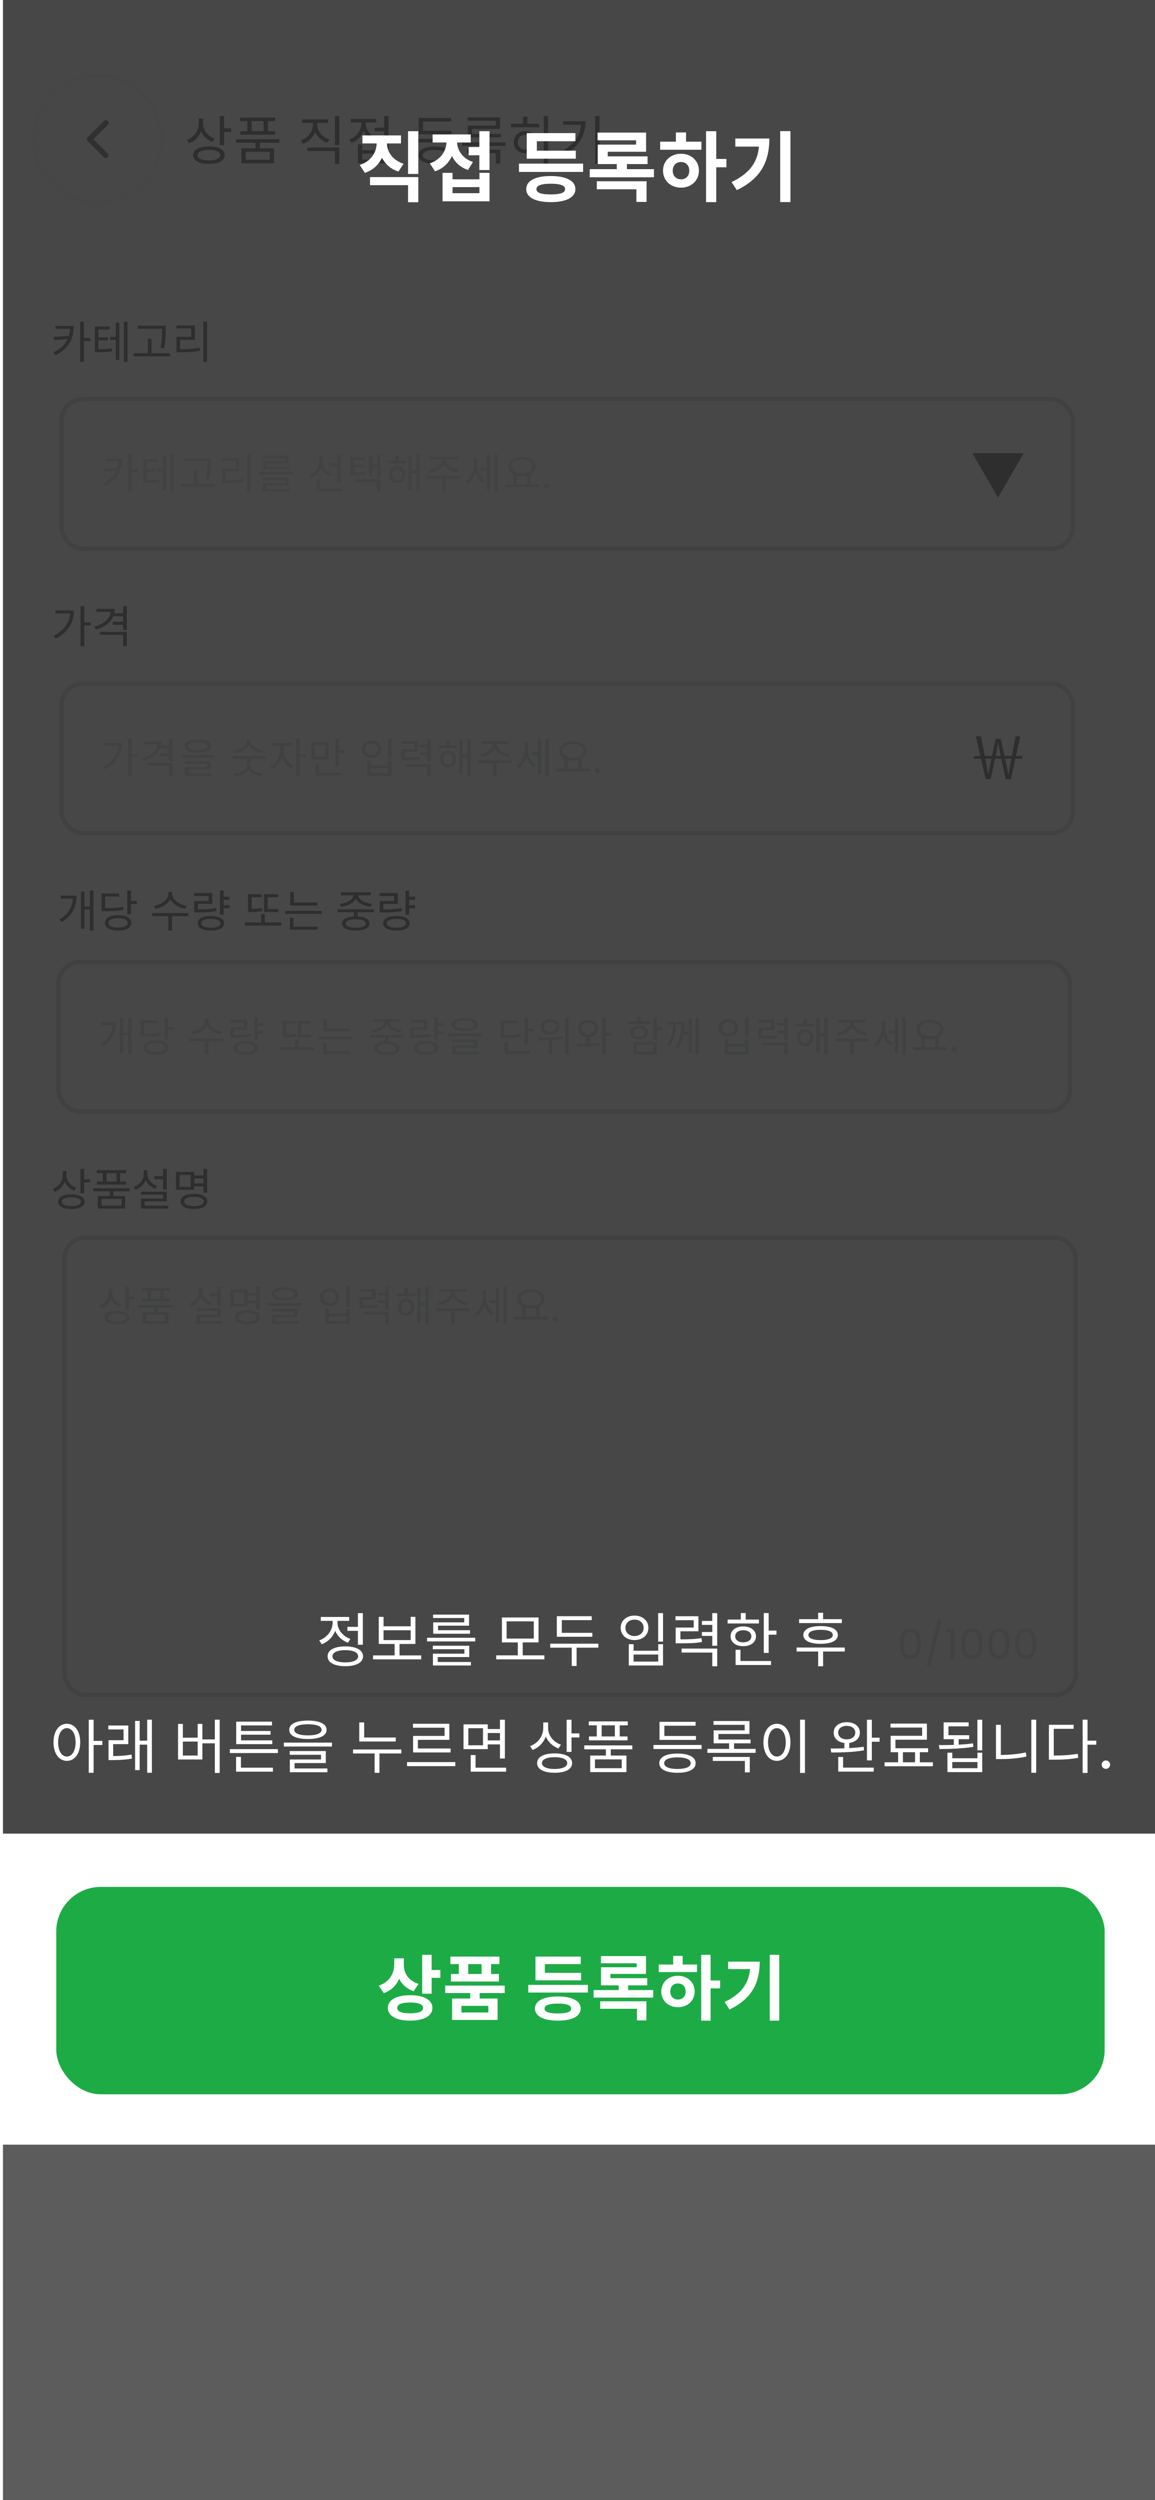 <svg width="390" height="844" viewBox="0 0 390 844" fill="none" xmlns="http://www.w3.org/2000/svg">
<g clip-path="url(#clip0_771_73)">
<rect width="390" height="844" fill="white"/>
<g filter="url(#filter0_d_771_73)">
<rect x="1" y="15" width="390" height="64" fill="white"/>
</g>
<path d="M72.481 46.782L71.707 47.934C69.961 47.286 68.575 45.954 67.855 44.298C67.189 46.188 65.749 47.664 63.859 48.384L63.085 47.214C65.533 46.332 67.099 44.136 67.099 41.67V40.014H68.575V41.796C68.575 43.974 70.159 45.99 72.481 46.782ZM70.555 54.162C72.931 54.162 74.389 53.496 74.389 52.38C74.389 51.246 72.931 50.58 70.555 50.58C68.161 50.58 66.703 51.246 66.703 52.38C66.703 53.496 68.161 54.162 70.555 54.162ZM70.555 49.428C73.831 49.428 75.865 50.49 75.865 52.38C75.865 54.252 73.831 55.314 70.555 55.314C67.261 55.314 65.227 54.252 65.227 52.38C65.227 50.49 67.261 49.428 70.555 49.428ZM75.685 43.362H78.079V44.586H75.685V48.978H74.209V39.204H75.685V43.362ZM89.004 44.28V40.896H84.99V44.28H89.004ZM83.514 44.28V40.896H81.084V39.708H92.928V40.896H90.48V44.28H92.856V45.468H81.138V44.28H83.514ZM91.092 53.928V51.246H82.956V53.928H91.092ZM94.314 48.186H87.762V50.076H92.532V55.116H81.516V50.076H86.286V48.186H79.716V46.998H94.314V48.186ZM111.201 47.07L110.481 48.24C108.627 47.592 107.151 46.26 106.413 44.568C105.729 46.404 104.235 47.844 102.327 48.546L101.553 47.394C104.001 46.53 105.639 44.424 105.639 42.156V41.508H101.949V40.32H110.805V41.508H107.151V42.156C107.151 44.316 108.825 46.278 111.201 47.07ZM103.785 50.994V49.806H114.585V55.332H113.109V50.994H103.785ZM113.109 39.186H114.585V48.96H113.109V39.186ZM127.417 46.692L126.679 47.862C124.879 47.196 123.493 45.864 122.773 44.208C122.089 46.062 120.613 47.52 118.723 48.24L117.949 47.07C120.343 46.224 122.017 44.082 122.017 41.778V41.364H118.417V40.158H127.039V41.364H123.493V41.778C123.493 43.848 125.077 45.864 127.417 46.692ZM129.721 53.91V51.876H122.305V53.91H129.721ZM129.721 50.724V48.726H131.179V55.116H120.847V48.726H122.305V50.724H129.721ZM129.703 39.204H131.179V47.952H129.703V44.316H126.517V43.11H129.703V39.204ZM152.423 44.136V45.324H141.353V39.834H152.315V41.022H142.829V44.136H152.423ZM146.807 54.162C149.327 54.162 150.839 53.532 150.839 52.398C150.839 51.264 149.345 50.634 146.807 50.634C144.269 50.634 142.775 51.264 142.775 52.398C142.775 53.532 144.269 54.162 146.807 54.162ZM146.807 49.482C150.245 49.482 152.333 50.526 152.333 52.398C152.333 54.27 150.245 55.314 146.807 55.314C143.369 55.314 141.281 54.27 141.281 52.398C141.281 50.526 143.369 49.482 146.807 49.482ZM139.517 46.872H154.133V48.096H139.517V46.872ZM157.695 51.714V50.508H168.927V55.188H167.451V51.714H157.695ZM164.139 48.06H170.709V49.266H156.057V48.06H162.645V46.368H157.947V42.426H167.379V40.752H157.911V39.6H168.837V43.524H159.405V45.216H169.179V46.368H164.139V48.06ZM177.368 50.508C178.844 50.508 179.906 49.464 179.906 48.024C179.906 46.566 178.844 45.522 177.368 45.522C175.91 45.522 174.848 46.566 174.848 48.024C174.848 49.464 175.91 50.508 177.368 50.508ZM177.368 44.298C179.672 44.298 181.31 45.846 181.31 48.024C181.31 50.22 179.672 51.732 177.368 51.732C175.1 51.732 173.462 50.22 173.462 48.024C173.462 45.846 175.1 44.298 177.368 44.298ZM178.088 39.384V41.778H182.066V42.966H172.544V41.778H176.612V39.384H178.088ZM187.718 45.828V47.07H185.072V55.332H183.596V39.204H185.072V45.828H187.718ZM190.146 40.932H197.706C197.706 45.594 195.564 49.698 190.2 52.326L189.408 51.12C193.746 49.05 195.906 45.954 196.212 42.12H190.146V40.932ZM200.964 39.186H202.44V55.332H200.964V39.186Z" fill="black"/>
<circle cx="33" cy="47" r="21.5" fill="white" stroke="#F1F1F5"/>
<path d="M35.75 40.583C35.629 40.583 35.51 40.606 35.398 40.651C35.286 40.697 35.185 40.764 35.099 40.849L29.599 46.349C29.428 46.521 29.333 46.753 29.333 46.995C29.333 47.238 29.428 47.47 29.599 47.642L35.099 53.142C35.275 53.292 35.5 53.37 35.731 53.361C35.962 53.352 36.18 53.257 36.344 53.094C36.507 52.93 36.602 52.712 36.611 52.481C36.62 52.25 36.542 52.025 36.392 51.849L31.543 47L36.392 42.151C36.52 42.023 36.608 41.86 36.644 41.682C36.681 41.505 36.663 41.321 36.594 41.153C36.526 40.985 36.409 40.841 36.259 40.74C36.108 40.639 35.931 40.584 35.75 40.583V40.583Z" fill="#06161C"/>
<rect x="21.75" y="417.75" width="341.5" height="154.5" rx="7.25" fill="white" stroke="#BCC6BF" stroke-width="1.5"/>
<path d="M21.185 395.315H22.22V396.695C22.22 399.305 20.75 401.465 18.485 402.35L17.825 401.345C19.865 400.595 21.185 398.765 21.185 396.695V395.315ZM21.41 395.315H22.43V396.785C22.43 398.615 23.78 400.31 25.73 400.985L25.07 401.96C22.895 401.15 21.41 399.14 21.41 396.785V395.315ZM27.17 394.61H28.415V402.83H27.17V394.61ZM28.07 398.105H30.425V399.155H28.07V398.105ZM24.095 403.205C26.87 403.205 28.55 404.12 28.55 405.68C28.55 407.24 26.87 408.14 24.095 408.14C21.32 408.14 19.64 407.24 19.64 405.68C19.64 404.12 21.32 403.205 24.095 403.205ZM24.095 404.195C22.085 404.195 20.855 404.735 20.855 405.68C20.855 406.625 22.085 407.165 24.095 407.165C26.105 407.165 27.335 406.625 27.335 405.68C27.335 404.735 26.105 404.195 24.095 404.195ZM37.039 401.81H38.269V404.15H37.039V401.81ZM31.519 401.15H43.774V402.17H31.519V401.15ZM32.659 395.03H42.619V396.05H32.659V395.03ZM32.719 398.885H42.559V399.905H32.719V398.885ZM34.714 395.48H35.959V399.545H34.714V395.48ZM39.334 395.48H40.564V399.545H39.334V395.48ZM33.019 403.745H42.274V407.99H33.019V403.745ZM41.059 404.735H34.249V406.985H41.059V404.735ZM52.127 397.055H55.593V398.09H52.127V397.055ZM55.068 394.61H56.312V401.6H55.068V394.61ZM47.583 402.305H56.312V405.545H48.843V407.6H47.627V404.615H55.083V403.295H47.583V402.305ZM47.627 407H56.822V407.99H47.627V407ZM48.542 395.03H49.562V396.305C49.562 398.81 48.062 400.835 45.797 401.645L45.153 400.655C47.193 399.965 48.542 398.27 48.542 396.305V395.03ZM48.752 395.03H49.758V396.305C49.758 398.075 51.123 399.71 53.087 400.355L52.443 401.33C50.252 400.55 48.752 398.6 48.752 396.305V395.03ZM65.266 396.8H69.181V397.82H65.266V396.8ZM65.266 399.5H69.211V400.505H65.266V399.5ZM68.701 394.61H69.946V402.635H68.701V394.61ZM59.416 395.63H65.611V401.66H59.416V395.63ZM64.381 396.635H60.631V400.67H64.381V396.635ZM65.491 403.025C68.281 403.025 70.006 403.97 70.006 405.59C70.006 407.21 68.281 408.14 65.491 408.14C62.686 408.14 60.961 407.21 60.961 405.59C60.961 403.97 62.686 403.025 65.491 403.025ZM65.491 404.015C63.451 404.015 62.206 404.6 62.206 405.59C62.206 406.58 63.451 407.165 65.491 407.165C67.531 407.165 68.776 406.58 68.776 405.59C68.776 404.6 67.531 404.015 65.491 404.015Z" fill="black"/>
<path d="M36.766 435.094H37.732V436.382C37.732 438.818 36.36 440.834 34.246 441.66L33.63 440.722C35.534 440.022 36.766 438.314 36.766 436.382V435.094ZM36.976 435.094H37.928V436.466C37.928 438.174 39.188 439.756 41.008 440.386L40.392 441.296C38.362 440.54 36.976 438.664 36.976 436.466V435.094ZM42.352 434.436H43.514V442.108H42.352V434.436ZM43.192 437.698H45.39V438.678H43.192V437.698ZM39.482 442.458C42.072 442.458 43.64 443.312 43.64 444.768C43.64 446.224 42.072 447.064 39.482 447.064C36.892 447.064 35.324 446.224 35.324 444.768C35.324 443.312 36.892 442.458 39.482 442.458ZM39.482 443.382C37.606 443.382 36.458 443.886 36.458 444.768C36.458 445.65 37.606 446.154 39.482 446.154C41.358 446.154 42.506 445.65 42.506 444.768C42.506 443.886 41.358 443.382 39.482 443.382ZM52.017 441.156H53.165V443.34H52.017V441.156ZM46.865 440.54H58.303V441.492H46.865V440.54ZM47.929 434.828H57.225V435.78H47.929V434.828ZM47.985 438.426H57.169V439.378H47.985V438.426ZM49.847 435.248H51.009V439.042H49.847V435.248ZM54.159 435.248H55.307V439.042H54.159V435.248ZM48.265 442.962H56.903V446.924H48.265V442.962ZM55.769 443.886H49.413V445.986H55.769V443.886ZM70.586 436.718H73.82V437.684H70.586V436.718ZM73.33 434.436H74.492V440.96H73.33V434.436ZM66.344 441.618H74.492V444.642H67.52V446.56H66.386V443.774H73.344V442.542H66.344V441.618ZM66.386 446H74.968V446.924H66.386V446ZM67.24 434.828H68.192V436.018C68.192 438.356 66.792 440.246 64.678 441.002L64.076 440.078C65.98 439.434 67.24 437.852 67.24 436.018V434.828ZM67.436 434.828H68.374V436.018C68.374 437.67 69.648 439.196 71.482 439.798L70.88 440.708C68.836 439.98 67.436 438.16 67.436 436.018V434.828ZM83.303 436.48H86.957V437.432H83.303V436.48ZM83.303 439H86.985V439.938H83.303V439ZM86.509 434.436H87.671V441.926H86.509V434.436ZM77.843 435.388H83.625V441.016H77.843V435.388ZM82.477 436.326H78.977V440.092H82.477V436.326ZM83.513 442.29C86.117 442.29 87.727 443.172 87.727 444.684C87.727 446.196 86.117 447.064 83.513 447.064C80.895 447.064 79.285 446.196 79.285 444.684C79.285 443.172 80.895 442.29 83.513 442.29ZM83.513 443.214C81.609 443.214 80.447 443.76 80.447 444.684C80.447 445.608 81.609 446.154 83.513 446.154C85.417 446.154 86.579 445.608 86.579 444.684C86.579 443.76 85.417 443.214 83.513 443.214ZM96.16 434.646C98.946 434.646 100.612 435.43 100.612 436.844C100.612 438.258 98.946 439.042 96.16 439.042C93.36 439.042 91.708 438.258 91.708 436.844C91.708 435.43 93.36 434.646 96.16 434.646ZM96.16 435.528C94.088 435.528 92.898 436.004 92.898 436.844C92.898 437.684 94.088 438.16 96.16 438.16C98.218 438.16 99.408 437.684 99.408 436.844C99.408 436.004 98.218 435.528 96.16 435.528ZM90.434 439.882H101.872V440.82H90.434V439.882ZM91.82 441.898H100.416V444.754H92.996V446.294H91.848V443.914H99.268V442.794H91.82V441.898ZM91.848 446.042H100.794V446.952H91.848V446.042ZM116.857 434.436H118.033V441.226H116.857V434.436ZM109.871 441.856H111.019V443.396H116.885V441.856H118.033V446.924H109.871V441.856ZM111.019 444.32V445.986H116.885V444.32H111.019ZM111.243 435.038C113.161 435.038 114.533 436.228 114.533 437.95C114.533 439.686 113.161 440.876 111.243 440.876C109.325 440.876 107.939 439.686 107.939 437.95C107.939 436.228 109.325 435.038 111.243 435.038ZM111.243 436.004C109.983 436.004 109.073 436.802 109.073 437.95C109.073 439.098 109.983 439.896 111.243 439.896C112.503 439.896 113.413 439.098 113.413 437.95C113.413 436.802 112.503 436.004 111.243 436.004ZM121.356 440.708H122.266C124.758 440.708 125.99 440.666 127.502 440.4L127.628 441.338C126.06 441.618 124.8 441.66 122.266 441.66H121.356V440.708ZM121.328 435.192H126.788V438.79H122.504V441.282H121.356V437.88H125.64V436.144H121.328V435.192ZM130.078 434.45H131.24V442.22H130.078V434.45ZM127.628 436.312H130.344V437.264H127.628V436.312ZM127.628 438.93H130.344V439.882H127.628V438.93ZM122.77 442.906H131.24V447.12H130.078V443.858H122.77V442.906ZM133.989 436.592H140.261V437.544H133.989V436.592ZM137.125 438.384C138.707 438.384 139.855 439.574 139.855 441.282C139.855 442.976 138.707 444.166 137.125 444.166C135.557 444.166 134.409 442.976 134.409 441.282C134.409 439.574 135.557 438.384 137.125 438.384ZM137.125 439.378C136.159 439.378 135.459 440.162 135.459 441.282C135.459 442.402 136.159 443.186 137.125 443.186C138.105 443.186 138.819 442.402 138.819 441.282C138.819 440.162 138.105 439.378 137.125 439.378ZM143.607 434.436H144.727V447.092H143.607V434.436ZM141.591 439.756H143.985V440.722H141.591V439.756ZM140.905 434.716H141.997V446.476H140.905V434.716ZM136.565 434.8H137.713V437.18H136.565V434.8ZM152.264 435.682H153.272V436.214C153.272 438.482 150.864 440.148 148.316 440.582L147.868 439.658C150.094 439.336 152.264 437.88 152.264 436.214V435.682ZM152.558 435.682H153.552V436.214C153.552 437.88 155.736 439.336 157.948 439.658L157.514 440.582C154.952 440.148 152.558 438.482 152.558 436.214V435.682ZM152.306 442.262H153.454V447.092H152.306V442.262ZM147.196 441.646H158.634V442.598H147.196V441.646ZM148.26 435.22H157.528V436.158H148.26V435.22ZM165.359 438.958H167.781V439.924H165.359V438.958ZM162.993 435.626H163.903V438.034C163.903 440.68 162.797 443.242 160.949 444.376L160.221 443.494C161.957 442.472 162.993 440.204 162.993 438.034V435.626ZM163.217 435.626H164.113V437.992C164.113 440.022 165.065 442.178 166.731 443.186L166.059 444.096C164.239 442.976 163.217 440.456 163.217 437.992V435.626ZM170.007 434.436H171.127V447.092H170.007V434.436ZM167.445 434.702H168.537V446.462H167.445V434.702ZM176.354 440.946H177.502V444.74H176.354V440.946ZM181.03 440.946H182.192V444.74H181.03V440.946ZM173.554 444.516H185.02V445.482H173.554V444.516ZM179.266 435.234C181.94 435.234 183.858 436.508 183.858 438.496C183.858 440.47 181.94 441.744 179.266 441.744C176.578 441.744 174.66 440.47 174.66 438.496C174.66 436.508 176.578 435.234 179.266 435.234ZM179.266 436.158C177.236 436.158 175.78 437.082 175.78 438.496C175.78 439.896 177.236 440.82 179.266 440.82C181.296 440.82 182.738 439.896 182.738 438.496C182.738 437.082 181.296 436.158 179.266 436.158ZM187.517 446.084C187.274 446.084 187.069 446 186.901 445.832C186.733 445.664 186.649 445.459 186.649 445.216C186.649 444.973 186.733 444.768 186.901 444.6C187.069 444.432 187.274 444.348 187.517 444.348C187.75 444.348 187.946 444.432 188.105 444.6C188.273 444.768 188.357 444.973 188.357 445.216C188.357 445.459 188.273 445.664 188.105 445.832C187.946 446 187.75 446.084 187.517 446.084Z" fill="#BCC6BF"/>
<path d="M303.868 554.834C303.868 553.229 304.129 551.978 304.652 551.082C305.175 550.177 306.089 549.724 307.396 549.724C308.693 549.724 309.603 550.177 310.126 551.082C310.649 551.978 310.91 553.229 310.91 554.834C310.91 556.467 310.649 557.737 310.126 558.642C309.603 559.547 308.693 560 307.396 560C306.089 560 305.175 559.547 304.652 558.642C304.129 557.737 303.868 556.467 303.868 554.834ZM309.65 554.834C309.65 554.022 309.594 553.336 309.482 552.776C309.379 552.207 309.16 551.749 308.824 551.404C308.497 551.059 308.021 550.886 307.396 550.886C306.761 550.886 306.276 551.059 305.94 551.404C305.613 551.749 305.394 552.207 305.282 552.776C305.179 553.336 305.128 554.022 305.128 554.834C305.128 555.674 305.179 556.379 305.282 556.948C305.394 557.517 305.613 557.975 305.94 558.32C306.276 558.665 306.761 558.838 307.396 558.838C308.021 558.838 308.497 558.665 308.824 558.32C309.16 557.975 309.379 557.517 309.482 556.948C309.594 556.379 309.65 555.674 309.65 554.834ZM317.929 546.812L314.093 562.38H312.833L316.655 546.812H317.929ZM319.581 551.04V549.878H322.213V560H320.925V551.04H319.581ZM324.702 554.834C324.702 553.229 324.963 551.978 325.486 551.082C326.008 550.177 326.923 549.724 328.23 549.724C329.527 549.724 330.437 550.177 330.96 551.082C331.482 551.978 331.744 553.229 331.744 554.834C331.744 556.467 331.482 557.737 330.96 558.642C330.437 559.547 329.527 560 328.23 560C326.923 560 326.008 559.547 325.486 558.642C324.963 557.737 324.702 556.467 324.702 554.834ZM330.484 554.834C330.484 554.022 330.428 553.336 330.316 552.776C330.213 552.207 329.994 551.749 329.658 551.404C329.331 551.059 328.855 550.886 328.23 550.886C327.595 550.886 327.11 551.059 326.774 551.404C326.447 551.749 326.228 552.207 326.116 552.776C326.013 553.336 325.962 554.022 325.962 554.834C325.962 555.674 326.013 556.379 326.116 556.948C326.228 557.517 326.447 557.975 326.774 558.32C327.11 558.665 327.595 558.838 328.23 558.838C328.855 558.838 329.331 558.665 329.658 558.32C329.994 557.975 330.213 557.517 330.316 556.948C330.428 556.379 330.484 555.674 330.484 554.834ZM333.793 554.834C333.793 553.229 334.054 551.978 334.577 551.082C335.099 550.177 336.014 549.724 337.321 549.724C338.618 549.724 339.528 550.177 340.051 551.082C340.573 551.978 340.835 553.229 340.835 554.834C340.835 556.467 340.573 557.737 340.051 558.642C339.528 559.547 338.618 560 337.321 560C336.014 560 335.099 559.547 334.577 558.642C334.054 557.737 333.793 556.467 333.793 554.834ZM339.575 554.834C339.575 554.022 339.519 553.336 339.407 552.776C339.304 552.207 339.085 551.749 338.749 551.404C338.422 551.059 337.946 550.886 337.321 550.886C336.686 550.886 336.201 551.059 335.865 551.404C335.538 551.749 335.319 552.207 335.207 552.776C335.104 553.336 335.053 554.022 335.053 554.834C335.053 555.674 335.104 556.379 335.207 556.948C335.319 557.517 335.538 557.975 335.865 558.32C336.201 558.665 336.686 558.838 337.321 558.838C337.946 558.838 338.422 558.665 338.749 558.32C339.085 557.975 339.304 557.517 339.407 556.948C339.519 556.379 339.575 555.674 339.575 554.834ZM342.884 554.834C342.884 553.229 343.145 551.978 343.668 551.082C344.19 550.177 345.105 549.724 346.412 549.724C347.709 549.724 348.619 550.177 349.142 551.082C349.664 551.978 349.926 553.229 349.926 554.834C349.926 556.467 349.664 557.737 349.142 558.642C348.619 559.547 347.709 560 346.412 560C345.105 560 344.19 559.547 343.668 558.642C343.145 557.737 342.884 556.467 342.884 554.834ZM348.666 554.834C348.666 554.022 348.61 553.336 348.498 552.776C348.395 552.207 348.176 551.749 347.84 551.404C347.513 551.059 347.037 550.886 346.412 550.886C345.777 550.886 345.292 551.059 344.956 551.404C344.629 551.749 344.41 552.207 344.298 552.776C344.195 553.336 344.144 554.022 344.144 554.834C344.144 555.674 344.195 556.379 344.298 556.948C344.41 557.517 344.629 557.975 344.956 558.32C345.292 558.665 345.777 558.838 346.412 558.838C347.037 558.838 347.513 558.665 347.84 558.32C348.176 557.975 348.395 557.517 348.498 556.948C348.61 556.379 348.666 555.674 348.666 554.834Z" fill="#CCCCCC"/>
<path d="M23.66 110.02H24.875C24.875 113.935 23.555 117.535 18.695 119.95L18.02 118.99C22.31 116.875 23.66 113.845 23.66 110.155V110.02ZM18.755 110.02H24.395V111.025H18.755V110.02ZM23.465 113.38V114.34L18.275 114.85L18.08 113.74L23.465 113.38ZM27.065 108.595H28.325V122.17H27.065V108.595ZM27.98 114.1H30.485V115.135H27.98V114.1ZM37.159 113.74H39.709V114.775H37.159V113.74ZM32.029 117.895H32.899C34.984 117.895 36.229 117.85 37.729 117.55L37.849 118.57C36.304 118.87 35.014 118.915 32.899 118.915H32.029V117.895ZM32.029 110.245H37.054V111.25H33.214V118.24H32.029V110.245ZM32.854 113.905H36.439V114.895H32.854V113.905ZM41.839 108.61H43.039V122.17H41.839V108.61ZM39.109 108.925H40.294V121.48H39.109V108.925ZM46.458 109.96H55.188V110.995H46.458V109.96ZM45.167 119.245H57.422V120.28H45.167V119.245ZM49.922 114.4H51.167V119.755H49.922V114.4ZM54.722 109.96H55.953V111.31C55.953 112.99 55.953 114.85 55.458 117.595L54.212 117.43C54.722 114.835 54.722 112.93 54.722 111.31V109.96ZM68.671 108.595H69.916V122.185H68.671V108.595ZM59.581 117.88H60.706C62.971 117.88 64.996 117.79 67.396 117.4L67.531 118.42C65.071 118.825 63.031 118.915 60.706 118.915H59.581V117.88ZM59.551 109.87H65.821V114.715H60.826V118.27H59.581V113.695H64.561V110.89H59.551V109.87Z" fill="black"/>
<rect x="20.75" y="134.75" width="341.5" height="50.5" rx="7.25" fill="white" stroke="#BCC6BF" stroke-width="1.5"/>
<path d="M40.076 154.752H41.21C41.21 158.406 39.978 161.766 35.442 164.02L34.812 163.124C38.816 161.15 40.076 158.322 40.076 154.878V154.752ZM35.498 154.752H40.762V155.69H35.498V154.752ZM39.894 157.888V158.784L35.05 159.26L34.868 158.224L39.894 157.888ZM43.254 153.422H44.43V166.092H43.254V153.422ZM44.108 158.56H46.446V159.526H44.108V158.56ZM53.129 158.224H55.509V159.19H53.129V158.224ZM48.341 162.102H49.153C51.099 162.102 52.261 162.06 53.661 161.78L53.773 162.732C52.331 163.012 51.127 163.054 49.153 163.054H48.341V162.102ZM48.341 154.962H53.031V155.9H49.447V162.424H48.341V154.962ZM49.111 158.378H52.457V159.302H49.111V158.378ZM57.497 153.436H58.617V166.092H57.497V153.436ZM54.949 153.73H56.055V165.448H54.949V153.73ZM62.262 154.696H70.41V155.662H62.262V154.696ZM61.058 163.362H72.496V164.328H61.058V163.362ZM65.496 158.84H66.658V163.838H65.496V158.84ZM69.976 154.696H71.124V155.956C71.124 157.524 71.124 159.26 70.662 161.822L69.5 161.668C69.976 159.246 69.976 157.468 69.976 155.956V154.696ZM83.449 153.422H84.611V166.106H83.449V153.422ZM74.965 162.088H76.015C78.129 162.088 80.019 162.004 82.259 161.64L82.385 162.592C80.089 162.97 78.185 163.054 76.015 163.054H74.965V162.088ZM74.937 154.612H80.789V159.134H76.127V162.452H74.965V158.182H79.613V155.564H74.937V154.612ZM87.402 159.316H98.882V160.198H87.402V159.316ZM88.76 161.22H97.44V163.922H89.95V165.406H88.802V163.124H96.306V162.046H88.76V161.22ZM88.802 165.098H97.846V165.938H88.802V165.098ZM88.858 153.8H97.398V156.432H90.034V157.804H88.886V155.648H96.264V154.626H88.858V153.8ZM88.886 157.524H97.636V158.364H88.886V157.524ZM111.109 156.418H114.301V157.384H111.109V156.418ZM107.791 154.206H108.729V155.76C108.729 158.21 107.357 160.254 105.243 161.108L104.641 160.184C106.517 159.484 107.791 157.692 107.791 155.76V154.206ZM108.015 154.206H108.953V155.802C108.953 157.566 110.185 159.232 112.019 159.904L111.389 160.8C109.373 160.016 108.015 158.056 108.015 155.802V154.206ZM113.867 153.45H115.029V162.914H113.867V153.45ZM106.895 164.86H115.337V165.812H106.895V164.86ZM106.895 161.864H108.057V165.308H106.895V161.864ZM118.338 159.484H119.15C121.138 159.484 122.314 159.442 123.728 159.162L123.84 160.114C122.384 160.394 121.18 160.45 119.15 160.45H118.338V159.484ZM118.338 154.36H123.238V155.312H119.458V160.002H118.338V154.36ZM119.108 156.88H123.084V157.79H119.108V156.88ZM127.354 153.436H128.46V161.108H127.354V153.436ZM125.31 156.74H127.704V157.692H125.31V156.74ZM124.568 153.674H125.66V161.038H124.568V153.674ZM119.976 161.78H128.46V166.092H127.312V162.732H119.976V161.78ZM130.957 155.592H137.229V156.544H130.957V155.592ZM134.093 157.384C135.675 157.384 136.823 158.574 136.823 160.282C136.823 161.976 135.675 163.166 134.093 163.166C132.525 163.166 131.377 161.976 131.377 160.282C131.377 158.574 132.525 157.384 134.093 157.384ZM134.093 158.378C133.127 158.378 132.427 159.162 132.427 160.282C132.427 161.402 133.127 162.186 134.093 162.186C135.073 162.186 135.787 161.402 135.787 160.282C135.787 159.162 135.073 158.378 134.093 158.378ZM140.575 153.436H141.695V166.092H140.575V153.436ZM138.559 158.756H140.953V159.722H138.559V158.756ZM137.873 153.716H138.965V165.476H137.873V153.716ZM133.533 153.8H134.681V156.18H133.533V153.8ZM149.232 154.682H150.24V155.214C150.24 157.482 147.832 159.148 145.284 159.582L144.836 158.658C147.062 158.336 149.232 156.88 149.232 155.214V154.682ZM149.526 154.682H150.52V155.214C150.52 156.88 152.704 158.336 154.916 158.658L154.482 159.582C151.92 159.148 149.526 157.482 149.526 155.214V154.682ZM149.274 161.262H150.422V166.092H149.274V161.262ZM144.164 160.646H155.602V161.598H144.164V160.646ZM145.228 154.22H154.496V155.158H145.228V154.22ZM162.327 157.958H164.749V158.924H162.327V157.958ZM159.961 154.626H160.871V157.034C160.871 159.68 159.765 162.242 157.917 163.376L157.189 162.494C158.925 161.472 159.961 159.204 159.961 157.034V154.626ZM160.185 154.626H161.081V156.992C161.081 159.022 162.033 161.178 163.699 162.186L163.027 163.096C161.207 161.976 160.185 159.456 160.185 156.992V154.626ZM166.975 153.436H168.095V166.092H166.975V153.436ZM164.413 153.702H165.505V165.462H164.413V153.702ZM173.321 159.946H174.469V163.74H173.321V159.946ZM177.997 159.946H179.159V163.74H177.997V159.946ZM170.521 163.516H181.987V164.482H170.521V163.516ZM176.233 154.234C178.907 154.234 180.825 155.508 180.825 157.496C180.825 159.47 178.907 160.744 176.233 160.744C173.545 160.744 171.627 159.47 171.627 157.496C171.627 155.508 173.545 154.234 176.233 154.234ZM176.233 155.158C174.203 155.158 172.747 156.082 172.747 157.496C172.747 158.896 174.203 159.82 176.233 159.82C178.263 159.82 179.705 158.896 179.705 157.496C179.705 156.082 178.263 155.158 176.233 155.158ZM184.484 165.084C184.242 165.084 184.036 165 183.868 164.832C183.7 164.664 183.616 164.459 183.616 164.216C183.616 163.973 183.7 163.768 183.868 163.6C184.036 163.432 184.242 163.348 184.484 163.348C184.718 163.348 184.914 163.432 185.072 163.6C185.24 163.768 185.324 163.973 185.324 164.216C185.324 164.459 185.24 164.664 185.072 164.832C184.914 165 184.718 165.084 184.484 165.084Z" fill="#CCCCCC"/>
<path d="M337 168L328.34 153H345.66L337 168Z" fill="black"/>
<path d="M27.199 204.595H28.459V218.17H27.199V204.595ZM28.114 210.1H30.619V211.135H28.114V210.1ZM23.734 206.065H24.949C24.949 209.92 23.179 213.4 18.799 215.605L18.109 214.645C21.859 212.74 23.734 209.845 23.734 206.26V206.065ZM18.739 206.065H24.379V207.085H18.739V206.065ZM37.443 205.525H38.748C38.748 208.975 36.303 211.435 32.358 212.515L31.863 211.54C35.343 210.58 37.443 208.585 37.443 206.065V205.525ZM32.553 205.525H38.208V206.53H32.553V205.525ZM33.767 213.31H42.812V218.14H41.568V214.315H33.767V213.31ZM41.568 204.61H42.812V212.695H41.568V204.61ZM38.193 207.025H41.822V208.045H38.193V207.025ZM38.057 209.905H41.733V210.925H38.057V209.905Z" fill="black"/>
<rect x="20.75" y="230.75" width="341.5" height="50.5" rx="7.25" fill="white" stroke="#BCC6BF" stroke-width="1.5"/>
<path d="M43.254 249.422H44.43V262.092H43.254V249.422ZM44.108 254.56H46.446V255.526H44.108V254.56ZM40.02 250.794H41.154C41.154 254.392 39.502 257.64 35.414 259.698L34.77 258.802C38.27 257.024 40.02 254.322 40.02 250.976V250.794ZM35.358 250.794H40.622V251.746H35.358V250.794ZM53.269 250.29H54.487C54.487 253.51 52.205 255.806 48.523 256.814L48.061 255.904C51.309 255.008 53.269 253.146 53.269 250.794V250.29ZM48.705 250.29H53.983V251.228H48.705V250.29ZM49.839 257.556H58.281V262.064H57.119V258.494H49.839V257.556ZM57.119 249.436H58.281V256.982H57.119V249.436ZM53.969 251.69H57.357V252.642H53.969V251.69ZM53.843 254.378H57.273V255.33H53.843V254.378ZM66.77 249.646C69.556 249.646 71.222 250.43 71.222 251.844C71.222 253.258 69.556 254.042 66.77 254.042C63.97 254.042 62.318 253.258 62.318 251.844C62.318 250.43 63.97 249.646 66.77 249.646ZM66.77 250.528C64.698 250.528 63.508 251.004 63.508 251.844C63.508 252.684 64.698 253.16 66.77 253.16C68.828 253.16 70.018 252.684 70.018 251.844C70.018 251.004 68.828 250.528 66.77 250.528ZM61.044 254.882H72.482V255.82H61.044V254.882ZM62.43 256.898H71.026V259.754H63.606V261.294H62.458V258.914H69.878V257.794H62.43V256.898ZM62.458 261.042H71.404V261.952H62.458V261.042ZM78.255 255.19H89.735V256.156H78.255V255.19ZM83.393 255.624H84.527V257.556H83.393V255.624ZM83.365 258.144H84.359V258.536C84.359 260.468 82.119 261.742 79.473 262.05L79.095 261.154C81.377 260.916 83.365 259.88 83.365 258.536V258.144ZM83.561 258.144H84.555V258.536C84.555 259.922 86.529 260.93 88.825 261.154L88.447 262.05C85.815 261.742 83.561 260.51 83.561 258.536V258.144ZM83.393 249.59H84.387V250.15C84.387 252.334 81.937 253.888 79.319 254.266L78.899 253.37C81.181 253.076 83.393 251.746 83.393 250.15V249.59ZM83.575 249.59H84.569V250.15C84.569 251.704 86.809 253.076 89.049 253.37L88.629 254.266C86.053 253.888 83.575 252.306 83.575 250.15V249.59ZM94.57 251.242H95.494V253.3C95.494 255.932 93.884 258.648 91.91 259.656L91.238 258.732C93.044 257.85 94.57 255.442 94.57 253.3V251.242ZM94.78 251.242H95.704V253.3C95.704 255.302 97.132 257.556 98.966 258.424L98.308 259.348C96.306 258.354 94.78 255.806 94.78 253.3V251.242ZM91.686 250.724H98.504V251.704H91.686V250.724ZM100.002 249.436H101.178V262.092H100.002V249.436ZM100.898 254.546H103.25V255.526H100.898V254.546ZM105.145 250.57H110.955V256.436H105.145V250.57ZM109.821 251.508H106.279V255.498H109.821V251.508ZM113.279 249.422H114.441V258.704H113.279V249.422ZM114.077 253.286H116.317V254.252H114.077V253.286ZM106.559 260.86H115.015V261.812H106.559V260.86ZM106.559 257.822H107.721V261.266H106.559V257.822ZM131.036 249.436H132.212V256.226H131.036V249.436ZM124.05 256.856H125.198V258.396H131.064V256.856H132.212V261.924H124.05V256.856ZM125.198 259.32V260.986H131.064V259.32H125.198ZM125.422 250.038C127.34 250.038 128.712 251.228 128.712 252.95C128.712 254.686 127.34 255.876 125.422 255.876C123.504 255.876 122.118 254.686 122.118 252.95C122.118 251.228 123.504 250.038 125.422 250.038ZM125.422 251.004C124.162 251.004 123.252 251.802 123.252 252.95C123.252 254.098 124.162 254.896 125.422 254.896C126.682 254.896 127.592 254.098 127.592 252.95C127.592 251.802 126.682 251.004 125.422 251.004ZM135.535 255.708H136.445C138.937 255.708 140.169 255.666 141.681 255.4L141.807 256.338C140.239 256.618 138.979 256.66 136.445 256.66H135.535V255.708ZM135.507 250.192H140.967V253.79H136.683V256.282H135.535V252.88H139.819V251.144H135.507V250.192ZM144.257 249.45H145.419V257.22H144.257V249.45ZM141.807 251.312H144.523V252.264H141.807V251.312ZM141.807 253.93H144.523V254.882H141.807V253.93ZM136.949 257.906H145.419V262.12H144.257V258.858H136.949V257.906ZM148.168 251.592H154.44V252.544H148.168V251.592ZM151.304 253.384C152.886 253.384 154.034 254.574 154.034 256.282C154.034 257.976 152.886 259.166 151.304 259.166C149.736 259.166 148.588 257.976 148.588 256.282C148.588 254.574 149.736 253.384 151.304 253.384ZM151.304 254.378C150.338 254.378 149.638 255.162 149.638 256.282C149.638 257.402 150.338 258.186 151.304 258.186C152.284 258.186 152.998 257.402 152.998 256.282C152.998 255.162 152.284 254.378 151.304 254.378ZM157.786 249.436H158.906V262.092H157.786V249.436ZM155.77 254.756H158.164V255.722H155.77V254.756ZM155.084 249.716H156.176V261.476H155.084V249.716ZM150.744 249.8H151.892V252.18H150.744V249.8ZM166.443 250.682H167.451V251.214C167.451 253.482 165.043 255.148 162.495 255.582L162.047 254.658C164.273 254.336 166.443 252.88 166.443 251.214V250.682ZM166.737 250.682H167.731V251.214C167.731 252.88 169.915 254.336 172.127 254.658L171.693 255.582C169.131 255.148 166.737 253.482 166.737 251.214V250.682ZM166.485 257.262H167.633V262.092H166.485V257.262ZM161.375 256.646H172.813V257.598H161.375V256.646ZM162.439 250.22H171.707V251.158H162.439V250.22ZM179.538 253.958H181.96V254.924H179.538V253.958ZM177.172 250.626H178.082V253.034C178.082 255.68 176.976 258.242 175.128 259.376L174.4 258.494C176.136 257.472 177.172 255.204 177.172 253.034V250.626ZM177.396 250.626H178.292V252.992C178.292 255.022 179.244 257.178 180.91 258.186L180.238 259.096C178.418 257.976 177.396 255.456 177.396 252.992V250.626ZM184.186 249.436H185.306V262.092H184.186V249.436ZM181.624 249.702H182.716V261.462H181.624V249.702ZM190.533 255.946H191.681V259.74H190.533V255.946ZM195.209 255.946H196.371V259.74H195.209V255.946ZM187.733 259.516H199.199V260.482H187.733V259.516ZM193.445 250.234C196.119 250.234 198.037 251.508 198.037 253.496C198.037 255.47 196.119 256.744 193.445 256.744C190.757 256.744 188.839 255.47 188.839 253.496C188.839 251.508 190.757 250.234 193.445 250.234ZM193.445 251.158C191.415 251.158 189.959 252.082 189.959 253.496C189.959 254.896 191.415 255.82 193.445 255.82C195.475 255.82 196.917 254.896 196.917 253.496C196.917 252.082 195.475 251.158 193.445 251.158ZM201.696 261.084C201.453 261.084 201.248 261 201.08 260.832C200.912 260.664 200.828 260.459 200.828 260.216C200.828 259.973 200.912 259.768 201.08 259.6C201.248 259.432 201.453 259.348 201.696 259.348C201.929 259.348 202.125 259.432 202.284 259.6C202.452 259.768 202.536 259.973 202.536 260.216C202.536 260.459 202.452 260.664 202.284 260.832C202.125 261 201.929 261.084 201.696 261.084Z" fill="#BCC6BF"/>
<path d="M332.82 263L329.52 248.58H331.22L333.16 258.44L333.62 261.32H333.72L334.28 258.44L336.18 249.48H337.94L339.9 258.44L340.46 261.32H340.54L341.04 258.44L342.92 248.58H344.5L341.36 263H339.6L337.74 254.66L337.06 250.86H336.98L336.32 254.66L334.5 263H332.82ZM328.8 256.14V255.3L330.48 255.2H345.18V256.14H328.8Z" fill="black"/>
<path d="M30.342 300.61H31.542V314.17H30.342V300.61ZM28.152 306.055H30.747V307.075H28.152V306.055ZM24.642 302.35H25.842C25.842 305.845 24.642 309.085 20.772 311.26L20.037 310.375C23.442 308.47 24.642 305.725 24.642 302.59V302.35ZM20.562 302.35H25.062V303.385H20.562V302.35ZM27.327 300.97H28.512V313.51H27.327V300.97ZM42.97 300.61H44.215V308.665H42.97V300.61ZM43.855 304.135H46.21V305.17H43.855V304.135ZM39.88 308.95C42.625 308.95 44.335 309.925 44.335 311.56C44.335 313.195 42.625 314.155 39.88 314.155C37.135 314.155 35.425 313.195 35.425 311.56C35.425 309.925 37.135 308.95 39.88 308.95ZM39.88 309.97C37.87 309.97 36.64 310.54 36.64 311.56C36.64 312.55 37.87 313.135 39.88 313.135C41.89 313.135 43.12 312.55 43.12 311.56C43.12 310.54 41.89 309.97 39.88 309.97ZM34.285 306.58H35.335C38.14 306.58 39.715 306.49 41.53 306.115L41.68 307.135C39.805 307.51 38.2 307.6 35.335 307.6H34.285V306.58ZM34.285 301.645H40.27V302.665H35.515V307.24H34.285V301.645ZM56.848 301.09H57.943V301.84C57.943 304.435 55.303 306.295 52.483 306.775L51.988 305.77C54.463 305.395 56.848 303.775 56.848 301.84V301.09ZM57.073 301.09H58.153V301.84C58.153 303.73 60.568 305.395 63.013 305.77L62.518 306.775C59.728 306.295 57.073 304.405 57.073 301.84V301.09ZM56.848 309.01H58.078V314.17H56.848V309.01ZM51.373 308.245H63.628V309.28H51.373V308.245ZM75.147 302.725H77.532V303.76H75.147V302.725ZM75.147 305.575H77.532V306.61H75.147V305.575ZM74.277 300.61H75.522V308.815H74.277V300.61ZM65.592 307H66.657C69.117 307 70.872 306.925 72.987 306.55L73.092 307.585C70.947 307.945 69.162 308.035 66.657 308.035H65.592V307ZM65.562 301.45H71.667V305.14H66.807V307.66H65.592V304.165H70.437V302.47H65.562V301.45ZM71.187 309.22C73.962 309.22 75.642 310.12 75.642 311.68C75.642 313.255 73.962 314.155 71.187 314.155C68.427 314.155 66.732 313.255 66.732 311.68C66.732 310.12 68.427 309.22 71.187 309.22ZM71.187 310.195C69.162 310.195 67.947 310.735 67.947 311.68C67.947 312.64 69.162 313.18 71.187 313.18C73.212 313.18 74.442 312.64 74.442 311.68C74.442 310.735 73.212 310.195 71.187 310.195ZM89.144 306.88H94.019V307.9H89.144V306.88ZM82.694 311.41H94.979V312.445H82.694V311.41ZM88.184 308.56H89.414V311.905H88.184V308.56ZM89.144 301.87H93.884V302.89H90.389V307.42H89.144V301.87ZM83.744 301.885H88.334V302.905H84.989V307.36H83.744V301.885ZM83.744 306.85H84.494C85.814 306.85 87.044 306.805 88.454 306.475L88.574 307.525C87.104 307.84 85.859 307.9 84.494 307.9H83.744V306.85ZM97.978 304.675H107.188V305.695H97.978V304.675ZM96.313 307.51H108.613V308.53H96.313V307.51ZM97.978 301.105H99.208V305.185H97.978V301.105ZM97.888 312.82H107.263V313.84H97.888V312.82ZM97.888 309.88H99.118V313.09H97.888V309.88ZM119.506 307.39H120.751V309.76H119.506V307.39ZM114.001 306.955H126.256V307.96H114.001V306.955ZM120.121 309.385C123.031 309.385 124.771 310.24 124.771 311.77C124.771 313.285 123.031 314.14 120.121 314.14C117.211 314.14 115.471 313.285 115.471 311.77C115.471 310.24 117.211 309.385 120.121 309.385ZM120.121 310.345C118.006 310.345 116.731 310.855 116.731 311.77C116.731 312.67 118.006 313.18 120.121 313.18C122.251 313.18 123.511 312.67 123.511 311.77C123.511 310.855 122.251 310.345 120.121 310.345ZM119.326 301.72H120.436V302.125C120.436 304.315 117.946 305.785 115.141 306.13L114.691 305.14C117.121 304.885 119.326 303.67 119.326 302.125V301.72ZM119.851 301.72H120.946V302.125C120.946 303.67 123.151 304.885 125.581 305.14L125.131 306.13C122.326 305.785 119.851 304.315 119.851 302.125V301.72ZM115.126 301.225H125.161V302.23H115.126V301.225ZM137.79 302.725H140.175V303.76H137.79V302.725ZM137.79 305.575H140.175V306.61H137.79V305.575ZM136.92 300.61H138.165V308.815H136.92V300.61ZM128.235 307H129.3C131.76 307 133.515 306.925 135.63 306.55L135.735 307.585C133.59 307.945 131.805 308.035 129.3 308.035H128.235V307ZM128.205 301.45H134.31V305.14H129.45V307.66H128.235V304.165H133.08V302.47H128.205V301.45ZM133.83 309.22C136.605 309.22 138.285 310.12 138.285 311.68C138.285 313.255 136.605 314.155 133.83 314.155C131.07 314.155 129.375 313.255 129.375 311.68C129.375 310.12 131.07 309.22 133.83 309.22ZM133.83 310.195C131.805 310.195 130.59 310.735 130.59 311.68C130.59 312.64 131.805 313.18 133.83 313.18C135.855 313.18 137.085 312.64 137.085 311.68C137.085 310.735 135.855 310.195 133.83 310.195Z" fill="black"/>
<rect x="19.75" y="324.75" width="341.5" height="50.5" rx="7.25" fill="white" stroke="#BCC6BF" stroke-width="1.5"/>
<path d="M43.304 343.436H44.424V356.092H43.304V343.436ZM41.26 348.518H43.682V349.47H41.26V348.518ZM37.984 345.06H39.104C39.104 348.322 37.984 351.346 34.372 353.376L33.686 352.55C36.864 350.772 37.984 348.21 37.984 345.284V345.06ZM34.176 345.06H38.376V346.026H34.176V345.06ZM40.49 343.772H41.596V355.476H40.49V343.772ZM55.545 343.436H56.707V350.954H55.545V343.436ZM56.371 346.726H58.569V347.692H56.371V346.726ZM52.661 351.22C55.223 351.22 56.819 352.13 56.819 353.656C56.819 355.182 55.223 356.078 52.661 356.078C50.099 356.078 48.503 355.182 48.503 353.656C48.503 352.13 50.099 351.22 52.661 351.22ZM52.661 352.172C50.785 352.172 49.637 352.704 49.637 353.656C49.637 354.58 50.785 355.126 52.661 355.126C54.537 355.126 55.685 354.58 55.685 353.656C55.685 352.704 54.537 352.172 52.661 352.172ZM47.439 349.008H48.419C51.037 349.008 52.507 348.924 54.201 348.574L54.341 349.526C52.591 349.876 51.093 349.96 48.419 349.96H47.439V349.008ZM47.439 344.402H53.025V345.354H48.587V349.624H47.439V344.402ZM69.2 343.884H70.222V344.584C70.222 347.006 67.758 348.742 65.126 349.19L64.664 348.252C66.974 347.902 69.2 346.39 69.2 344.584V343.884ZM69.41 343.884H70.418V344.584C70.418 346.348 72.672 347.902 74.954 348.252L74.492 349.19C71.888 348.742 69.41 346.978 69.41 344.584V343.884ZM69.2 351.276H70.348V356.092H69.2V351.276ZM64.09 350.562H75.528V351.528H64.09V350.562ZM86.733 345.41H88.959V346.376H86.733V345.41ZM86.733 348.07H88.959V349.036H86.733V348.07ZM85.921 343.436H87.083V351.094H85.921V343.436ZM77.815 349.4H78.809C81.105 349.4 82.743 349.33 84.717 348.98L84.815 349.946C82.813 350.282 81.147 350.366 78.809 350.366H77.815V349.4ZM77.787 344.22H83.485V347.664H78.949V350.016H77.815V346.754H82.337V345.172H77.787V344.22ZM83.037 351.472C85.627 351.472 87.195 352.312 87.195 353.768C87.195 355.238 85.627 356.078 83.037 356.078C80.461 356.078 78.879 355.238 78.879 353.768C78.879 352.312 80.461 351.472 83.037 351.472ZM83.037 352.382C81.147 352.382 80.013 352.886 80.013 353.768C80.013 354.664 81.147 355.168 83.037 355.168C84.927 355.168 86.075 354.664 86.075 353.768C86.075 352.886 84.927 352.382 83.037 352.382ZM100.5 349.288H105.05V350.24H100.5V349.288ZM94.481 353.516H105.946V354.482H94.481V353.516ZM99.605 350.856H100.752V353.978H99.605V350.856ZM100.5 344.612H104.924V345.564H101.662V349.792H100.5V344.612ZM95.46 344.626H99.745V345.578H96.623V349.736H95.46V344.626ZM95.46 349.26H96.16C97.392 349.26 98.54 349.218 99.856 348.91L99.969 349.89C98.597 350.184 97.434 350.24 96.16 350.24H95.46V349.26ZM109.199 347.23H117.795V348.182H109.199V347.23ZM107.645 349.876H119.125V350.828H107.645V349.876ZM109.199 343.898H110.347V347.706H109.199V343.898ZM109.115 354.832H117.865V355.784H109.115V354.832ZM109.115 352.088H110.263V355.084H109.115V352.088ZM129.995 349.764H131.157V351.976H129.995V349.764ZM124.857 349.358H136.295V350.296H124.857V349.358ZM130.569 351.626C133.285 351.626 134.909 352.424 134.909 353.852C134.909 355.266 133.285 356.064 130.569 356.064C127.853 356.064 126.229 355.266 126.229 353.852C126.229 352.424 127.853 351.626 130.569 351.626ZM130.569 352.522C128.595 352.522 127.405 352.998 127.405 353.852C127.405 354.692 128.595 355.168 130.569 355.168C132.557 355.168 133.733 354.692 133.733 353.852C133.733 352.998 132.557 352.522 130.569 352.522ZM129.827 344.472H130.863V344.85C130.863 346.894 128.539 348.266 125.921 348.588L125.501 347.664C127.769 347.426 129.827 346.292 129.827 344.85V344.472ZM130.317 344.472H131.339V344.85C131.339 346.292 133.397 347.426 135.665 347.664L135.245 348.588C132.627 348.266 130.317 346.894 130.317 344.85V344.472ZM125.907 344.01H135.273V344.948H125.907V344.01ZM147.514 345.41H149.74V346.376H147.514V345.41ZM147.514 348.07H149.74V349.036H147.514V348.07ZM146.702 343.436H147.864V351.094H146.702V343.436ZM138.596 349.4H139.59C141.886 349.4 143.524 349.33 145.498 348.98L145.596 349.946C143.594 350.282 141.928 350.366 139.59 350.366H138.596V349.4ZM138.568 344.22H144.266V347.664H139.73V350.016H138.596V346.754H143.118V345.172H138.568V344.22ZM143.818 351.472C146.408 351.472 147.976 352.312 147.976 353.768C147.976 355.238 146.408 356.078 143.818 356.078C141.242 356.078 139.66 355.238 139.66 353.768C139.66 352.312 141.242 351.472 143.818 351.472ZM143.818 352.382C141.928 352.382 140.794 352.886 140.794 353.768C140.794 354.664 141.928 355.168 143.818 355.168C145.708 355.168 146.856 354.664 146.856 353.768C146.856 352.886 145.708 352.382 143.818 352.382ZM156.941 343.646C159.727 343.646 161.393 344.43 161.393 345.844C161.393 347.258 159.727 348.042 156.941 348.042C154.141 348.042 152.489 347.258 152.489 345.844C152.489 344.43 154.141 343.646 156.941 343.646ZM156.941 344.528C154.869 344.528 153.679 345.004 153.679 345.844C153.679 346.684 154.869 347.16 156.941 347.16C158.999 347.16 160.189 346.684 160.189 345.844C160.189 345.004 158.999 344.528 156.941 344.528ZM151.215 348.882H162.653V349.82H151.215V348.882ZM152.601 350.898H161.197V353.754H153.777V355.294H152.629V352.914H160.049V351.794H152.601V350.898ZM152.629 355.042H161.575V355.952H152.629V355.042ZM177.092 343.422H178.254V352.592H177.092V343.422ZM177.904 347.188H180.13V348.154H177.904V347.188ZM169.014 349.4H169.994C172.598 349.4 174.068 349.33 175.762 348.98L175.888 349.918C174.152 350.282 172.654 350.366 169.994 350.366H169.014V349.4ZM169.014 344.514H174.6V345.48H170.162V349.918H169.014V344.514ZM170.372 354.86H178.828V355.812H170.372V354.86ZM170.372 351.682H171.534V355.294H170.372V351.682ZM185.749 344.024C187.639 344.024 188.983 345.074 188.983 346.628C188.983 348.168 187.639 349.246 185.749 349.246C183.873 349.246 182.529 348.168 182.529 346.628C182.529 345.074 183.873 344.024 185.749 344.024ZM185.749 344.99C184.517 344.99 183.635 345.662 183.635 346.628C183.635 347.608 184.517 348.266 185.749 348.266C186.981 348.266 187.863 347.608 187.863 346.628C187.863 345.662 186.981 344.99 185.749 344.99ZM185.231 350.646H186.393V355.7H185.231V350.646ZM190.831 343.436H191.979V356.106H190.831V343.436ZM181.745 351.276L181.591 350.296C183.943 350.296 187.149 350.268 189.935 349.848L190.019 350.716C187.163 351.234 184.055 351.276 181.745 351.276ZM197.99 349.82H199.152V352.844H197.99V349.82ZM198.564 344.248C200.51 344.248 201.91 345.466 201.91 347.23C201.91 348.994 200.51 350.212 198.564 350.212C196.618 350.212 195.218 348.994 195.218 347.23C195.218 345.466 196.618 344.248 198.564 344.248ZM198.564 345.242C197.276 345.242 196.352 346.054 196.352 347.23C196.352 348.406 197.276 349.218 198.564 349.218C199.852 349.218 200.776 348.406 200.776 347.23C200.776 346.054 199.852 345.242 198.564 345.242ZM203.352 343.436H204.514V356.092H203.352V343.436ZM204.178 348.644H206.516V349.624H204.178V348.644ZM194.812 353.362L194.644 352.396C196.926 352.382 199.978 352.368 202.554 352.018L202.652 352.886C199.978 353.334 197.024 353.362 194.812 353.362ZM220.661 343.436H221.823V351.052H220.661V343.436ZM221.501 346.796H223.699V347.762H221.501V346.796ZM213.871 351.766H221.823V355.924H213.871V351.766ZM220.689 352.704H215.005V354.986H220.689V352.704ZM212.037 344.766H219.513V345.718H212.037V344.766ZM215.775 346.334C217.581 346.334 218.799 347.23 218.799 348.602C218.799 349.974 217.581 350.842 215.775 350.842C213.955 350.842 212.737 349.974 212.737 348.602C212.737 347.23 213.955 346.334 215.775 346.334ZM215.775 347.23C214.613 347.23 213.843 347.762 213.843 348.602C213.843 349.428 214.613 349.96 215.775 349.96C216.909 349.96 217.693 349.428 217.693 348.602C217.693 347.762 216.909 347.23 215.775 347.23ZM215.187 343.324H216.349V345.256H215.187V343.324ZM227.302 344.948H228.282C228.282 347.664 227.918 350.646 226.112 353.11L225.202 352.578C226.938 350.324 227.302 347.678 227.302 345.032V344.948ZM225.468 344.948H227.876V345.914H225.468V344.948ZM230.088 344.948H231.082C231.082 347.622 230.914 351.178 228.926 353.922L228.002 353.39C229.934 350.87 230.088 347.58 230.088 345.046V344.948ZM228.702 344.948H230.704V345.914H228.702V344.948ZM234.862 343.436H235.982V356.092H234.862V343.436ZM230.494 348.406H232.762V349.358H230.494V348.406ZM232.524 343.758H233.616V355.448H232.524V343.758ZM251.597 343.436H252.773V350.226H251.597V343.436ZM244.611 350.856H245.759V352.396H251.625V350.856H252.773V355.924H244.611V350.856ZM245.759 353.32V354.986H251.625V353.32H245.759ZM245.983 344.038C247.901 344.038 249.273 345.228 249.273 346.95C249.273 348.686 247.901 349.876 245.983 349.876C244.065 349.876 242.679 348.686 242.679 346.95C242.679 345.228 244.065 344.038 245.983 344.038ZM245.983 345.004C244.723 345.004 243.813 345.802 243.813 346.95C243.813 348.098 244.723 348.896 245.983 348.896C247.243 348.896 248.153 348.098 248.153 346.95C248.153 345.802 247.243 345.004 245.983 345.004ZM256.096 349.708H257.006C259.498 349.708 260.73 349.666 262.242 349.4L262.368 350.338C260.8 350.618 259.54 350.66 257.006 350.66H256.096V349.708ZM256.068 344.192H261.528V347.79H257.244V350.282H256.096V346.88H260.38V345.144H256.068V344.192ZM264.818 343.45H265.98V351.22H264.818V343.45ZM262.368 345.312H265.084V346.264H262.368V345.312ZM262.368 347.93H265.084V348.882H262.368V347.93ZM257.51 351.906H265.98V356.12H264.818V352.858H257.51V351.906ZM268.729 345.592H275.001V346.544H268.729V345.592ZM271.865 347.384C273.447 347.384 274.595 348.574 274.595 350.282C274.595 351.976 273.447 353.166 271.865 353.166C270.297 353.166 269.149 351.976 269.149 350.282C269.149 348.574 270.297 347.384 271.865 347.384ZM271.865 348.378C270.899 348.378 270.199 349.162 270.199 350.282C270.199 351.402 270.899 352.186 271.865 352.186C272.845 352.186 273.559 351.402 273.559 350.282C273.559 349.162 272.845 348.378 271.865 348.378ZM278.347 343.436H279.467V356.092H278.347V343.436ZM276.331 348.756H278.725V349.722H276.331V348.756ZM275.645 343.716H276.737V355.476H275.645V343.716ZM271.305 343.8H272.453V346.18H271.305V343.8ZM287.004 344.682H288.012V345.214C288.012 347.482 285.604 349.148 283.056 349.582L282.608 348.658C284.834 348.336 287.004 346.88 287.004 345.214V344.682ZM287.298 344.682H288.292V345.214C288.292 346.88 290.476 348.336 292.688 348.658L292.254 349.582C289.692 349.148 287.298 347.482 287.298 345.214V344.682ZM287.046 351.262H288.194V356.092H287.046V351.262ZM281.936 350.646H293.374V351.598H281.936V350.646ZM283 344.22H292.268V345.158H283V344.22ZM300.099 347.958H302.521V348.924H300.099V347.958ZM297.733 344.626H298.643V347.034C298.643 349.68 297.537 352.242 295.689 353.376L294.961 352.494C296.697 351.472 297.733 349.204 297.733 347.034V344.626ZM297.957 344.626H298.853V346.992C298.853 349.022 299.805 351.178 301.471 352.186L300.799 353.096C298.979 351.976 297.957 349.456 297.957 346.992V344.626ZM304.747 343.436H305.867V356.092H304.747V343.436ZM302.185 343.702H303.277V355.462H302.185V343.702ZM311.094 349.946H312.242V353.74H311.094V349.946ZM315.77 349.946H316.932V353.74H315.77V349.946ZM308.294 353.516H319.76V354.482H308.294V353.516ZM314.006 344.234C316.68 344.234 318.598 345.508 318.598 347.496C318.598 349.47 316.68 350.744 314.006 350.744C311.318 350.744 309.4 349.47 309.4 347.496C309.4 345.508 311.318 344.234 314.006 344.234ZM314.006 345.158C311.976 345.158 310.52 346.082 310.52 347.496C310.52 348.896 311.976 349.82 314.006 349.82C316.036 349.82 317.478 348.896 317.478 347.496C317.478 346.082 316.036 345.158 314.006 345.158ZM322.257 355.084C322.014 355.084 321.809 355 321.641 354.832C321.473 354.664 321.389 354.459 321.389 354.216C321.389 353.973 321.473 353.768 321.641 353.6C321.809 353.432 322.014 353.348 322.257 353.348C322.49 353.348 322.686 353.432 322.845 353.6C323.013 353.768 323.097 353.973 323.097 354.216C323.097 354.459 323.013 354.664 322.845 354.832C322.686 355 322.49 355.084 322.257 355.084Z" fill="#BCC6BF"/>
<g style="mix-blend-mode:multiply" opacity="0.9">
<path d="M1 -40H391V619H1V-40Z" fill="#333333"/>
</g>
<g style="mix-blend-mode:multiply" opacity="0.8">
<path d="M1 724H391V1105H1V724Z" fill="#333333"/>
</g>
<path d="M136.279 55.288L134.537 57.914C131.885 57.082 130.065 55.366 128.973 53.234C127.907 55.574 125.983 57.446 123.201 58.356L121.459 55.678C125.359 54.43 127.127 51.388 127.179 48.424H122.369V45.72H135.395V48.424H130.663C130.715 51.232 132.483 54.04 136.279 55.288ZM124.943 62.516V59.786H141.245V68.262H137.787V62.516H124.943ZM137.787 44.29H141.245V58.72H137.787V44.29ZM159.703 54.69L158.039 57.368C155.413 56.51 153.619 54.794 152.605 52.662C151.539 55.002 149.667 56.9 146.885 57.836L145.143 55.132C148.861 53.884 150.603 50.998 150.759 48.112H146.079V45.382H158.949V48.112H154.321C154.477 50.764 156.141 53.494 159.703 54.69ZM161.887 65.22V63.166H152.813V65.22H161.887ZM161.887 60.54V58.356H165.293V67.95H149.433V58.356H152.813V60.54H161.887ZM161.861 44.29H165.293V57.394H161.861V52.428H158.247V49.646H161.861V44.29ZM194.423 50.868V53.572H177.861V44.94H194.293V47.67H181.267V50.868H194.423ZM185.973 65.636C189.171 65.636 190.809 65.09 190.809 63.842C190.809 62.594 189.171 62.022 185.973 62.022C182.775 62.022 181.137 62.594 181.137 63.842C181.137 65.09 182.775 65.636 185.973 65.636ZM185.973 59.422C191.147 59.422 194.293 61.008 194.293 63.842C194.293 66.65 191.147 68.236 185.973 68.236C180.799 68.236 177.679 66.65 177.679 63.842C177.679 61.008 180.799 59.422 185.973 59.422ZM175.235 55.236H196.893V58.044H175.235V55.236ZM201.519 63.894V61.19H218.315V68.158H214.883V63.894H201.519ZM211.685 57.108H220.811V59.838H199.127V57.108H208.253V55.392H201.831V48.814H214.779V47.358H201.779V44.758H218.159V51.232H205.211V52.792H218.653V55.392H211.685V57.108ZM229.961 60.54C231.573 60.54 232.743 59.448 232.743 57.602C232.743 55.808 231.573 54.69 229.961 54.69C228.349 54.69 227.153 55.808 227.153 57.628C227.153 59.448 228.349 60.54 229.961 60.54ZM229.961 51.908C233.419 51.908 235.993 54.274 235.993 57.602C235.993 60.982 233.419 63.348 229.961 63.348C226.477 63.348 223.877 60.982 223.877 57.602C223.877 54.274 226.477 51.908 229.961 51.908ZM231.651 44.706V47.826H236.851V50.556H222.915V47.826H228.219V44.706H231.651ZM245.275 53.65V56.484H241.843V68.236H238.411V44.29H241.843V53.65H245.275ZM248.289 46.76H259.781C259.781 54.092 257.311 60.072 248.809 64.18L247.015 61.476C253.125 58.538 255.777 54.794 256.271 49.49H248.289V46.76ZM263.447 44.264H266.905V68.21H263.447V44.264Z" fill="white"/>
<rect x="19" y="637" width="354" height="70" rx="15" fill="#1DAB45"/>
<path d="M133.121 661.112H135.737V663.08C135.737 667.496 133.817 671.384 129.593 672.848L127.889 670.328C131.609 669.08 133.121 666.104 133.121 663.08V661.112ZM133.769 661.112H136.361V663.392C136.361 666.056 137.849 668.648 141.329 669.728L139.673 672.2C135.665 670.856 133.769 667.4 133.769 663.392V661.112ZM142.553 659.912H145.745V673.04H142.553V659.912ZM144.857 665.048H148.697V667.688H144.857V665.048ZM138.497 673.544C143.105 673.544 146.009 675.152 146.009 677.84C146.009 680.552 143.105 682.136 138.497 682.136C133.865 682.136 130.961 680.552 130.961 677.84C130.961 675.152 133.865 673.544 138.497 673.544ZM138.497 676.016C135.665 676.016 134.129 676.616 134.129 677.84C134.129 679.088 135.665 679.664 138.497 679.664C141.329 679.664 142.841 679.088 142.841 677.84C142.841 676.616 141.329 676.016 138.497 676.016ZM158.775 672.128H161.967V675.512H158.775V672.128ZM150.327 670.304H170.415V672.824H150.327V670.304ZM152.079 660.512H168.639V663.056H152.079V660.512ZM152.247 666.392H168.471V668.936H152.247V666.392ZM154.911 661.448H158.103V668.048H154.911V661.448ZM162.615 661.448H165.807V668.048H162.615V661.448ZM152.655 674.672H168.015V681.896H152.655V674.672ZM164.895 677.144H155.799V679.376H164.895V677.144ZM178.382 670.064H198.494V672.656H178.382V670.064ZM180.806 666.008H196.214V668.528H180.806V666.008ZM180.806 660.512H196.094V663.056H183.974V667.256H180.806V660.512ZM188.366 673.976C193.166 673.976 196.07 675.44 196.07 678.056C196.07 680.672 193.166 682.136 188.366 682.136C183.566 682.136 180.638 680.672 180.638 678.056C180.638 675.44 183.566 673.976 188.366 673.976ZM188.366 676.376C185.39 676.376 183.878 676.928 183.878 678.056C183.878 679.208 185.39 679.712 188.366 679.712C191.342 679.712 192.854 679.208 192.854 678.056C192.854 676.928 191.342 676.376 188.366 676.376ZM200.437 671.816H220.573V674.36H200.437V671.816ZM202.909 660.344H218.125V666.368H206.101V668.768H202.933V664.112H214.981V662.768H202.909V660.344ZM202.933 667.808H218.557V670.232H202.933V667.808ZM208.909 668.984H212.101V673.208H208.909V668.984ZM202.669 675.608H218.269V682.064H215.077V678.128H202.669V675.608ZM236.771 659.912H239.939V682.136H236.771V659.912ZM239.219 668.576H243.155V671.24H239.219V668.576ZM222.419 663.2H235.355V665.744H222.419V663.2ZM228.923 666.992C232.163 666.992 234.563 669.2 234.563 672.296C234.563 675.392 232.163 677.6 228.923 677.6C225.683 677.6 223.283 675.392 223.283 672.296C223.283 669.2 225.683 666.992 228.923 666.992ZM228.923 669.584C227.411 669.584 226.331 670.592 226.331 672.296C226.331 674 227.411 675.008 228.923 675.008C230.435 675.008 231.515 674 231.515 672.296C231.515 670.592 230.435 669.584 228.923 669.584ZM227.315 660.272H230.507V664.16H227.315V660.272ZM259.905 659.912H263.121V682.136H259.905V659.912ZM253.353 662.216H256.521C256.521 669.008 254.217 674.576 246.321 678.392L244.665 675.848C251.049 672.776 253.353 668.744 253.353 662.792V662.216ZM245.841 662.216H254.865V664.736H245.841V662.216Z" fill="white"/>
<path d="M117.315 549.2H120.855V544.56H122.515V555.24H120.855V550.54H117.315V549.2ZM118.315 553.28L117.495 554.56C115.495 553.84 113.955 552.36 113.175 550.52C112.415 552.6 110.755 554.28 108.655 555.08L107.795 553.78C110.475 552.8 112.315 550.38 112.315 547.8V547.18H108.315V545.86H117.895V547.18H113.955V547.8C113.955 550.1 115.715 552.36 118.315 553.28ZM116.595 561.2C119.295 561.2 120.935 560.44 120.935 559.14C120.935 557.84 119.295 557.06 116.595 557.06C113.895 557.06 112.255 557.84 112.255 559.14C112.255 560.44 113.895 561.2 116.595 561.2ZM116.595 555.8C120.275 555.8 122.575 557.02 122.575 559.14C122.575 561.26 120.275 562.48 116.595 562.48C112.915 562.48 110.615 561.26 110.615 559.14C110.615 557.02 112.915 555.8 116.595 555.8ZM129.509 550.36V553.66H138.669V550.36H129.509ZM134.909 558.84H142.229V560.18H125.969V558.84H133.249V554.98H127.889V545.82H129.509V549.02H138.669V545.82H140.269V554.98H134.909V558.84ZM156.762 547.68V546.22H146.242V545.06H158.382V548.8H147.902V550.34H158.702V551.52H146.282V547.68H156.762ZM147.802 559.4V561.06H159.002V562.24H146.182V558.26H156.822V556.76H146.142V555.58H158.442V559.4H147.802ZM144.202 552.88H160.462V554.12H144.202V552.88ZM171.063 547.34V553.16H180.243V547.34H171.063ZM176.503 558.82H183.823V560.18H167.563V558.82H174.843V554.46H169.483V546.04H181.843V554.46H176.503V558.82ZM200.017 551.22V552.54H188.017V545.6H199.797V546.94H189.697V551.22H200.017ZM202.057 554.88V556.22H194.697V562.4H193.057V556.22H185.797V554.88H202.057ZM222.238 544.56H223.878V554.18H222.238V544.56ZM212.318 555.06H213.938V557.26H222.258V555.06H223.878V562.24H212.318V555.06ZM213.938 558.54V560.92H222.258V558.54H213.938ZM214.238 545.4C216.958 545.4 218.938 547.08 218.938 549.52C218.938 552 216.958 553.66 214.238 553.66C211.538 553.66 209.578 552 209.578 549.52C209.578 547.08 211.538 545.4 214.238 545.4ZM214.238 546.76C212.458 546.76 211.178 547.9 211.178 549.52C211.178 551.16 212.458 552.3 214.238 552.3C216.058 552.3 217.338 551.16 217.338 549.52C217.338 547.9 216.058 546.76 214.238 546.76ZM236.872 553L237.032 554.32C234.832 554.7 233.012 554.76 229.432 554.76H228.152V549.44H234.232V546.96H228.092V545.62H235.832V550.7H229.752V553.42C233.072 553.42 234.792 553.34 236.872 553ZM230.152 557.88V556.54H242.172V562.5H240.512V557.88H230.152ZM240.512 544.56H242.172V555.58H240.512V552.26H237.012V550.94H240.512V548.54H237.012V547.2H240.512V544.56ZM256.265 546.74V548.06H245.685V546.74H250.145V544.54H251.785V546.74H256.265ZM248.245 552.38C248.245 553.64 249.345 554.44 250.965 554.44C252.585 554.44 253.705 553.64 253.705 552.38C253.705 551.14 252.585 550.34 250.965 550.34C249.345 550.34 248.245 551.14 248.245 552.38ZM255.265 552.38C255.265 554.4 253.505 555.72 250.965 555.72C248.425 555.72 246.685 554.4 246.685 552.38C246.685 550.38 248.425 549.06 250.965 549.06C253.505 549.06 255.265 550.38 255.265 552.38ZM250.025 556.94V560.74H260.345V562.08H248.385V556.94H250.025ZM259.545 550.46H262.185V551.84H259.545V558H257.905V544.54H259.545V550.46ZM284.246 546.6V547.92H269.826V546.6H276.266V544.44H277.926V546.6H284.246ZM281.206 551.94C281.206 550.84 279.726 550.2 277.106 550.2C274.486 550.2 272.966 550.84 272.966 551.94C272.966 553.04 274.486 553.68 277.106 553.68C279.726 553.68 281.206 553.04 281.206 551.94ZM271.266 551.94C271.266 550.02 273.446 548.94 277.106 548.94C280.726 548.94 282.906 550.02 282.906 551.94C282.906 553.86 280.726 554.92 277.106 554.92C273.446 554.92 271.266 553.86 271.266 551.94ZM285.246 556.18V557.52H277.926V562.5H276.266V557.52H268.986V556.18H285.246ZM22.587 592.98C24.307 592.98 25.527 591.1 25.527 588.18C25.527 585.28 24.307 583.4 22.587 583.4C20.847 583.4 19.627 585.28 19.627 588.18C19.627 591.1 20.847 592.98 22.587 592.98ZM22.587 581.92C25.227 581.92 27.087 584.36 27.087 588.18C27.087 592 25.227 594.44 22.587 594.44C19.947 594.44 18.067 592 18.067 588.18C18.067 584.36 19.947 581.92 22.587 581.92ZM34.567 587.7V589.08H31.607V598.48H29.967V580.56H31.607V587.7H34.567ZM38.221 588.8V592.82C40.261 592.8 42.141 592.72 44.421 592.32L44.541 593.68C42.061 594.1 40.041 594.18 37.821 594.18H36.641V587.46H41.721V583.84H36.581V582.5H43.321V588.8H38.221ZM49.701 580.54H51.281V598.46H49.701V588.96H47.161V597.56H45.621V580.94H47.161V587.62H49.701V580.54ZM66.742 592.64V587.92H61.742V592.64H66.742ZM72.542 580.54H74.182V598.52H72.542V588.52H68.342V593.98H60.122V581.96H61.742V586.62H66.742V581.96H68.342V587.2H72.542V580.54ZM91.935 587.52V588.8H79.755V581.2H91.835V582.48H81.395V584.36H91.355V585.6H81.395V587.52H91.935ZM81.355 593.1V596.74H92.155V598.08H79.715V593.1H81.355ZM77.615 590.48H93.835V591.8H77.615V590.48ZM103.969 582.08C101.029 582.08 99.349 582.76 99.349 583.96C99.349 585.16 101.029 585.84 103.969 585.84C106.909 585.84 108.589 585.16 108.589 583.96C108.589 582.76 106.909 582.08 103.969 582.08ZM103.969 587.06C100.029 587.06 97.669 585.98 97.669 583.96C97.669 581.94 100.029 580.84 103.969 580.84C107.909 580.84 110.269 581.94 110.269 583.96C110.269 585.98 107.909 587.06 103.969 587.06ZM99.469 595.18V597H110.549V598.28H97.869V593.98H108.389V592.38H97.809V591.14H110.009V595.18H99.469ZM95.849 588.28H112.089V589.6H95.849V588.28ZM133.63 586.56V587.9H121.31V581.46H122.97V586.56H133.63ZM135.51 590.6V591.94H128.13V598.48H126.49V591.94H119.21V590.6H135.51ZM150.124 586.02V583.24H139.444V581.92H151.724V587.34H141.104V590.26H152.144V591.6H139.484V586.02H150.124ZM137.444 594.86H153.744V596.22H137.444V594.86ZM163.097 589.18V583.42H158.137V589.18H163.097ZM168.817 585.04H164.697V587.54H168.817V585.04ZM164.697 588.88V590.48H156.517V582.12H164.697V583.7H168.817V580.56H170.477V593.64H168.817V588.88H164.697ZM160.577 596.74H170.897V598.08H158.937V592.48H160.577V596.74ZM189.419 588.98L188.559 590.26C186.619 589.54 185.079 588.06 184.279 586.22C183.539 588.32 181.939 589.96 179.839 590.76L178.979 589.46C181.699 588.48 183.439 586.04 183.439 583.3V581.46H185.079V583.44C185.079 585.86 186.839 588.1 189.419 588.98ZM187.279 597.18C189.919 597.18 191.539 596.44 191.539 595.2C191.539 593.94 189.919 593.2 187.279 593.2C184.619 593.2 182.999 593.94 182.999 595.2C182.999 596.44 184.619 597.18 187.279 597.18ZM187.279 591.92C190.919 591.92 193.179 593.1 193.179 595.2C193.179 597.28 190.919 598.46 187.279 598.46C183.619 598.46 181.359 597.28 181.359 595.2C181.359 593.1 183.619 591.92 187.279 591.92ZM192.979 585.18H195.639V586.54H192.979V591.42H191.339V580.56H192.979V585.18ZM207.612 586.2V582.44H203.152V586.2H207.612ZM201.512 586.2V582.44H198.812V581.12H211.972V582.44H209.252V586.2H211.892V587.52H198.872V586.2H201.512ZM209.932 596.92V593.94H200.892V596.92H209.932ZM213.512 590.54H206.232V592.64H211.532V598.24H199.292V592.64H204.592V590.54H197.292V589.22H213.512V590.54ZM234.993 586.04V587.36H222.693V581.26H234.873V582.58H224.333V586.04H234.993ZM228.753 597.18C231.553 597.18 233.233 596.48 233.233 595.22C233.233 593.96 231.573 593.26 228.753 593.26C225.933 593.26 224.273 593.96 224.273 595.22C224.273 596.48 225.933 597.18 228.753 597.18ZM228.753 591.98C232.573 591.98 234.893 593.14 234.893 595.22C234.893 597.3 232.573 598.46 228.753 598.46C224.933 598.46 222.613 597.3 222.613 595.22C222.613 593.14 224.933 591.98 228.753 591.98ZM220.653 589.08H236.893V590.44H220.653V589.08ZM240.687 594.46V593.12H253.167V598.32H251.527V594.46H240.687ZM247.847 590.4H255.147V591.74H238.867V590.4H246.187V588.52H240.967V584.14H251.447V582.28H240.927V581H253.067V585.36H242.587V587.24H253.447V588.52H247.847V590.4ZM270.16 580.54H271.8V598.52H270.16V580.54ZM262.34 581.92C265 581.92 266.9 584.36 266.9 588.18C266.9 592 265 594.44 262.34 594.44C259.68 594.44 257.78 592 257.78 588.18C257.78 584.36 259.68 581.92 262.34 581.92ZM262.34 583.4C260.58 583.4 259.34 585.28 259.34 588.18C259.34 591.1 260.58 592.98 262.34 592.98C264.08 592.98 265.32 591.1 265.32 588.18C265.32 585.28 264.08 583.4 262.34 583.4ZM283.022 584.9C283.022 586.28 284.202 587.18 285.922 587.18C287.602 587.18 288.802 586.28 288.802 584.9C288.802 583.54 287.602 582.62 285.922 582.62C284.202 582.62 283.022 583.54 283.022 584.9ZM291.642 589.68L291.742 590.88C288.002 591.56 283.742 591.62 280.682 591.62L280.462 590.28C281.842 590.28 283.442 590.26 285.122 590.2V588.4C282.942 588.14 281.502 586.82 281.502 584.9C281.502 582.8 283.302 581.38 285.922 581.38C288.522 581.38 290.342 582.8 290.342 584.9C290.342 586.8 288.902 588.12 286.762 588.38V590.14C288.422 590.04 290.082 589.92 291.642 589.68ZM284.682 593.12V596.72H295.022V598.06H283.042V593.12H284.682ZM294.382 586.62H297.002V587.98H294.382V594.28H292.742V580.56H294.382V586.62ZM304.875 591.52V594.92H308.975V591.52H304.875ZM310.595 594.92H314.995V596.26H298.695V594.92H303.255V591.52H300.735V585.98H311.375V583.2H300.695V581.86H312.975V587.3H302.355V590.18H313.395V591.52H310.595V594.92ZM328.569 588.52L328.669 589.7C324.769 590.36 320.469 590.42 317.249 590.44L317.009 589.12C318.509 589.12 320.269 589.12 322.069 589.04V587.12H318.629V581.44H327.069V582.78H320.249V585.78H327.249V587.12H323.709V588.98C325.369 588.88 327.009 588.76 328.569 588.52ZM330.049 596.92V594.84H321.549V596.92H330.049ZM330.049 593.56V591.68H331.669V598.24H319.909V591.68H321.549V593.56H330.049ZM330.029 580.56H331.669V590.88H330.029V580.56ZM337.942 582.28V592.44C340.642 592.44 343.422 592.2 346.402 591.6L346.582 593C343.462 593.64 340.642 593.84 337.782 593.84H336.302V582.28H337.942ZM348.242 580.54H349.882V598.46H348.242V580.54ZM355.815 583.62V592.64C358.995 592.64 361.295 592.5 363.895 592.04L364.075 593.4C361.335 593.92 358.975 594.04 355.595 594.04H354.175V582.26H362.515V583.62H355.815ZM370.175 587.62V588.98H367.215V598.52H365.575V580.54H367.215V587.62H370.175ZM373.416 597.135C373.027 597.135 372.693 596.998 372.414 596.723C372.135 596.444 371.995 596.107 371.995 595.714C371.995 595.326 372.135 594.995 372.414 594.72C372.693 594.441 373.027 594.301 373.416 594.301C373.804 594.301 374.138 594.441 374.417 594.72C374.696 594.995 374.836 595.326 374.836 595.714C374.836 595.975 374.77 596.214 374.637 596.432C374.509 596.645 374.339 596.815 374.126 596.943C373.913 597.071 373.676 597.135 373.416 597.135Z" fill="white"/>
</g>
<defs>
<filter id="filter0_d_771_73" x="-3" y="15" width="398" height="72" filterUnits="userSpaceOnUse" color-interpolation-filters="sRGB">
<feFlood flood-opacity="0" result="BackgroundImageFix"/>
<feColorMatrix in="SourceAlpha" type="matrix" values="0 0 0 0 0 0 0 0 0 0 0 0 0 0 0 0 0 0 127 0" result="hardAlpha"/>
<feOffset dy="4"/>
<feGaussianBlur stdDeviation="2"/>
<feComposite in2="hardAlpha" operator="out"/>
<feColorMatrix type="matrix" values="0 0 0 0 0 0 0 0 0 0 0 0 0 0 0 0 0 0 0.08 0"/>
<feBlend mode="normal" in2="BackgroundImageFix" result="effect1_dropShadow_771_73"/>
<feBlend mode="normal" in="SourceGraphic" in2="effect1_dropShadow_771_73" result="shape"/>
</filter>
<clipPath id="clip0_771_73">
<rect width="390" height="844" fill="white"/>
</clipPath>
</defs>
</svg>
